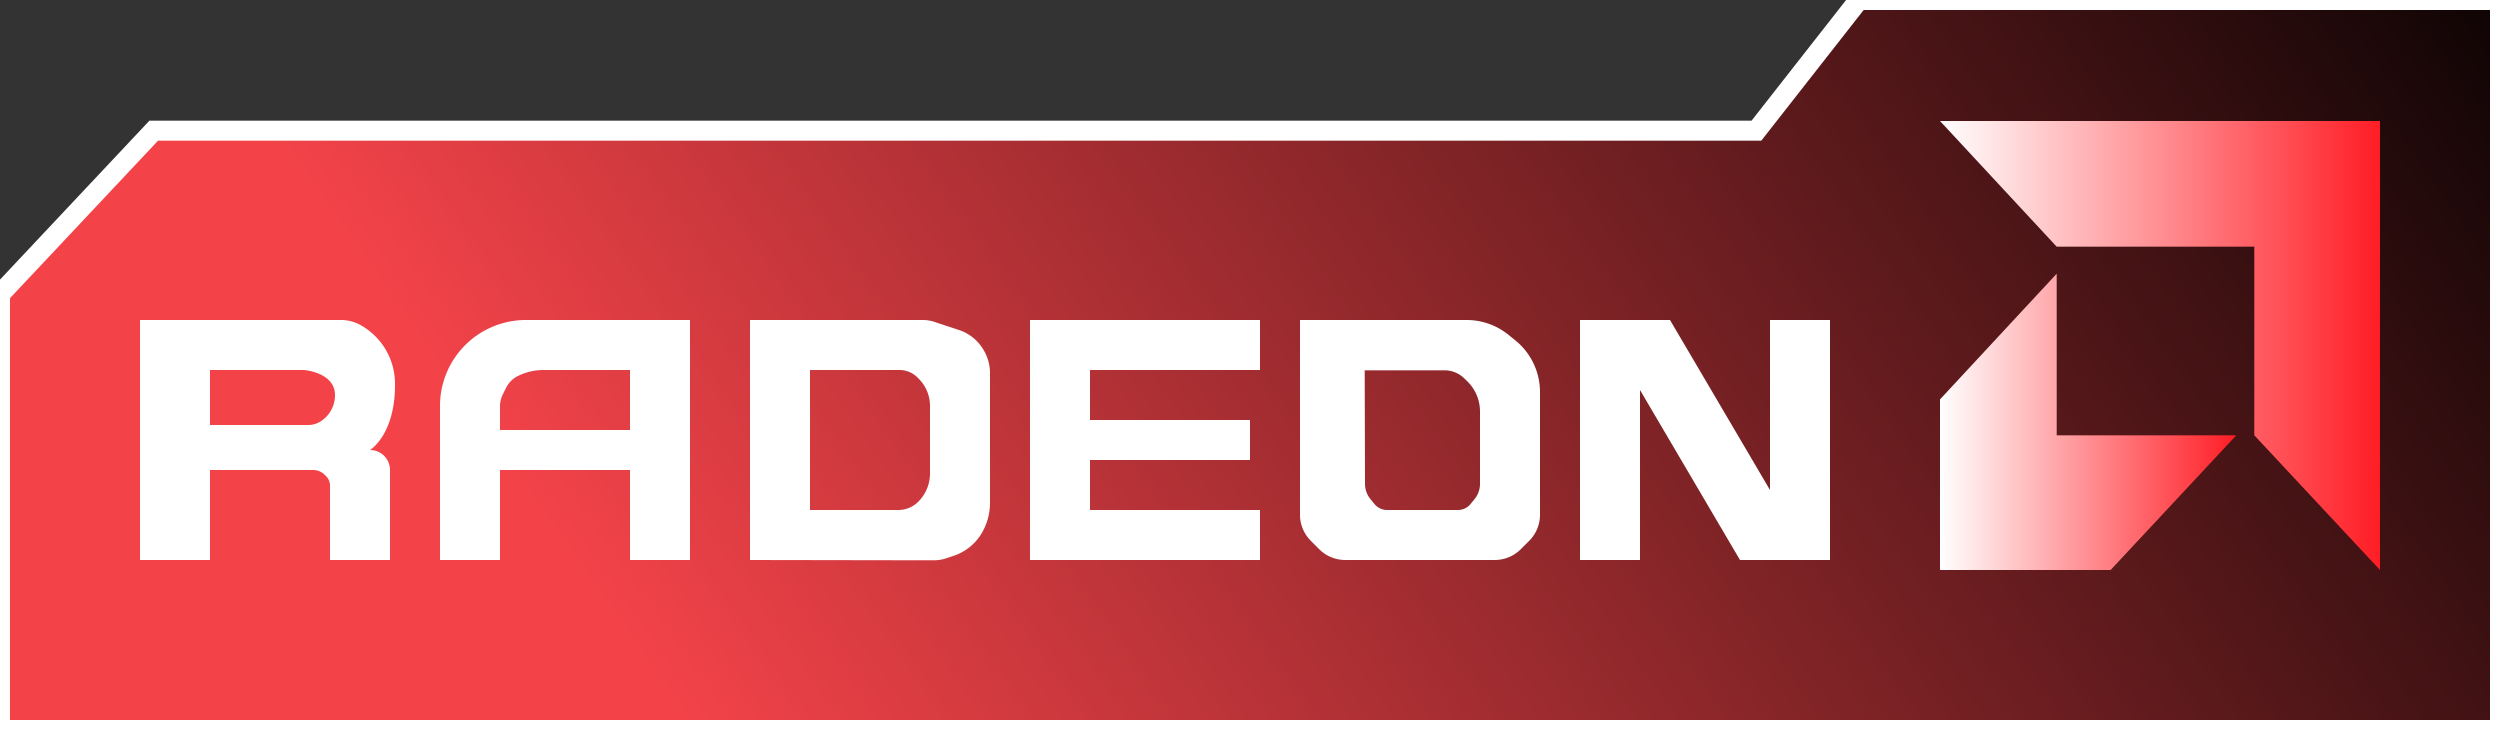 <svg id="Layer_1" data-name="Layer 1" xmlns="http://www.w3.org/2000/svg" xmlns:xlink="http://www.w3.org/1999/xlink" viewBox="0 0 250 73"><rect x="0" y="0" width="250" height="73" fill="#333333" stroke="none"/><defs><linearGradient id="linear-gradient" x1="75.33" y1="83.31" x2="241.33" y2="-33.25" gradientUnits="userSpaceOnUse"><stop offset="0" stop-color="#f34349"/><stop offset="1"/></linearGradient><linearGradient id="linear-gradient-2" x1="194" y1="42.18" x2="223.63" y2="42.18" gradientUnits="userSpaceOnUse"><stop offset="0" stop-color="#fff"/><stop offset="1" stop-color="#ff1d25"/></linearGradient><linearGradient id="linear-gradient-3" y1="34.55" x2="238" y2="34.55" xlink:href="#linear-gradient-2"/></defs><title>radeon</title><polygon points="0 29.42 15.37 13.07 175.64 13.07 185.88 0 250 0 250 73 0 73 0 29.42" style="stroke:#fff;stroke-miterlimit:10;stroke-width:2px;fill:url(#linear-gradient)"/><polygon points="194 57 194 39.94 205.67 27.37 205.67 43.53 223.63 43.53 211.06 57 194 57" style="fill:url(#linear-gradient-2)"/><polygon points="194 12.1 238 12.1 238 57 225.43 43.53 225.43 24.67 205.67 24.67 194 12.1" style="fill:url(#linear-gradient-3)"/><path d="M14,56V32H34.08a4,4,0,0,1,2.1.58A6.72,6.72,0,0,1,39.5,38.5c0,5-2.5,6.5-2.5,6.5a2,2,0,0,1,2,2v9H33V48.54a1.29,1.29,0,0,0-.38-.91l-.14-.14A1.64,1.64,0,0,0,31.32,47H21v9Zm7-13.5h9.81a2.3,2.3,0,0,0,1.37-.44A3.1,3.1,0,0,0,33.5,39.5c0-2.25-3.08-2.5-3.08-2.5H21ZM75,56V32H92.27a3.8,3.8,0,0,1,1.41.27L95.9,33a4.46,4.46,0,0,1,2.46,2h0a4.47,4.47,0,0,1,.64,2.3v13a5.94,5.94,0,0,1-1,3.29l0,0a5.16,5.16,0,0,1-2.66,2l-.72.24a3.91,3.91,0,0,1-1.24.2Zm6-5h8.83a2.83,2.83,0,0,0,2-.83h0A4,4,0,0,0,93,47.34V40.59a3.84,3.84,0,0,0-1.12-2.71l-.13-.13a2.54,2.54,0,0,0-1.8-.75H81Zm22,5h23V51H109V46h16V42H109V37h17V32H103Zm27-24h16.67a6.65,6.65,0,0,1,4.15,1.46l.68.55A6.65,6.65,0,0,1,154,39.2V51.47a3.69,3.69,0,0,1-1.08,2.61l-.84.84A3.69,3.69,0,0,1,149.47,56H134.53a3.69,3.69,0,0,1-2.61-1.08l-.84-.84A3.69,3.69,0,0,1,130,51.47Zm6.5,16.36a2.41,2.41,0,0,0,.52,1.52l.4.49a1.63,1.63,0,0,0,1.25.63h7.16a1.63,1.63,0,0,0,1.25-.63l.4-.49a2.41,2.41,0,0,0,.52-1.52V41.2a4.24,4.24,0,0,0-1.2-3l-.33-.32a2.85,2.85,0,0,0-2-.85h-8ZM164,56V39l10,17h9V32h-6V49L167,32h-9V56ZM50,43V40.64a2.73,2.73,0,0,1,.29-1.22l.32-.64a2.64,2.64,0,0,1,1.18-1.18h0A5.74,5.74,0,0,1,54.36,37H63v6Zm0,13V47H63v9h6V32H52.6a8.59,8.59,0,0,0-4.77,1.44h0A8.59,8.59,0,0,0,44,40.6V56Z" style="fill:#fff"/></svg>
